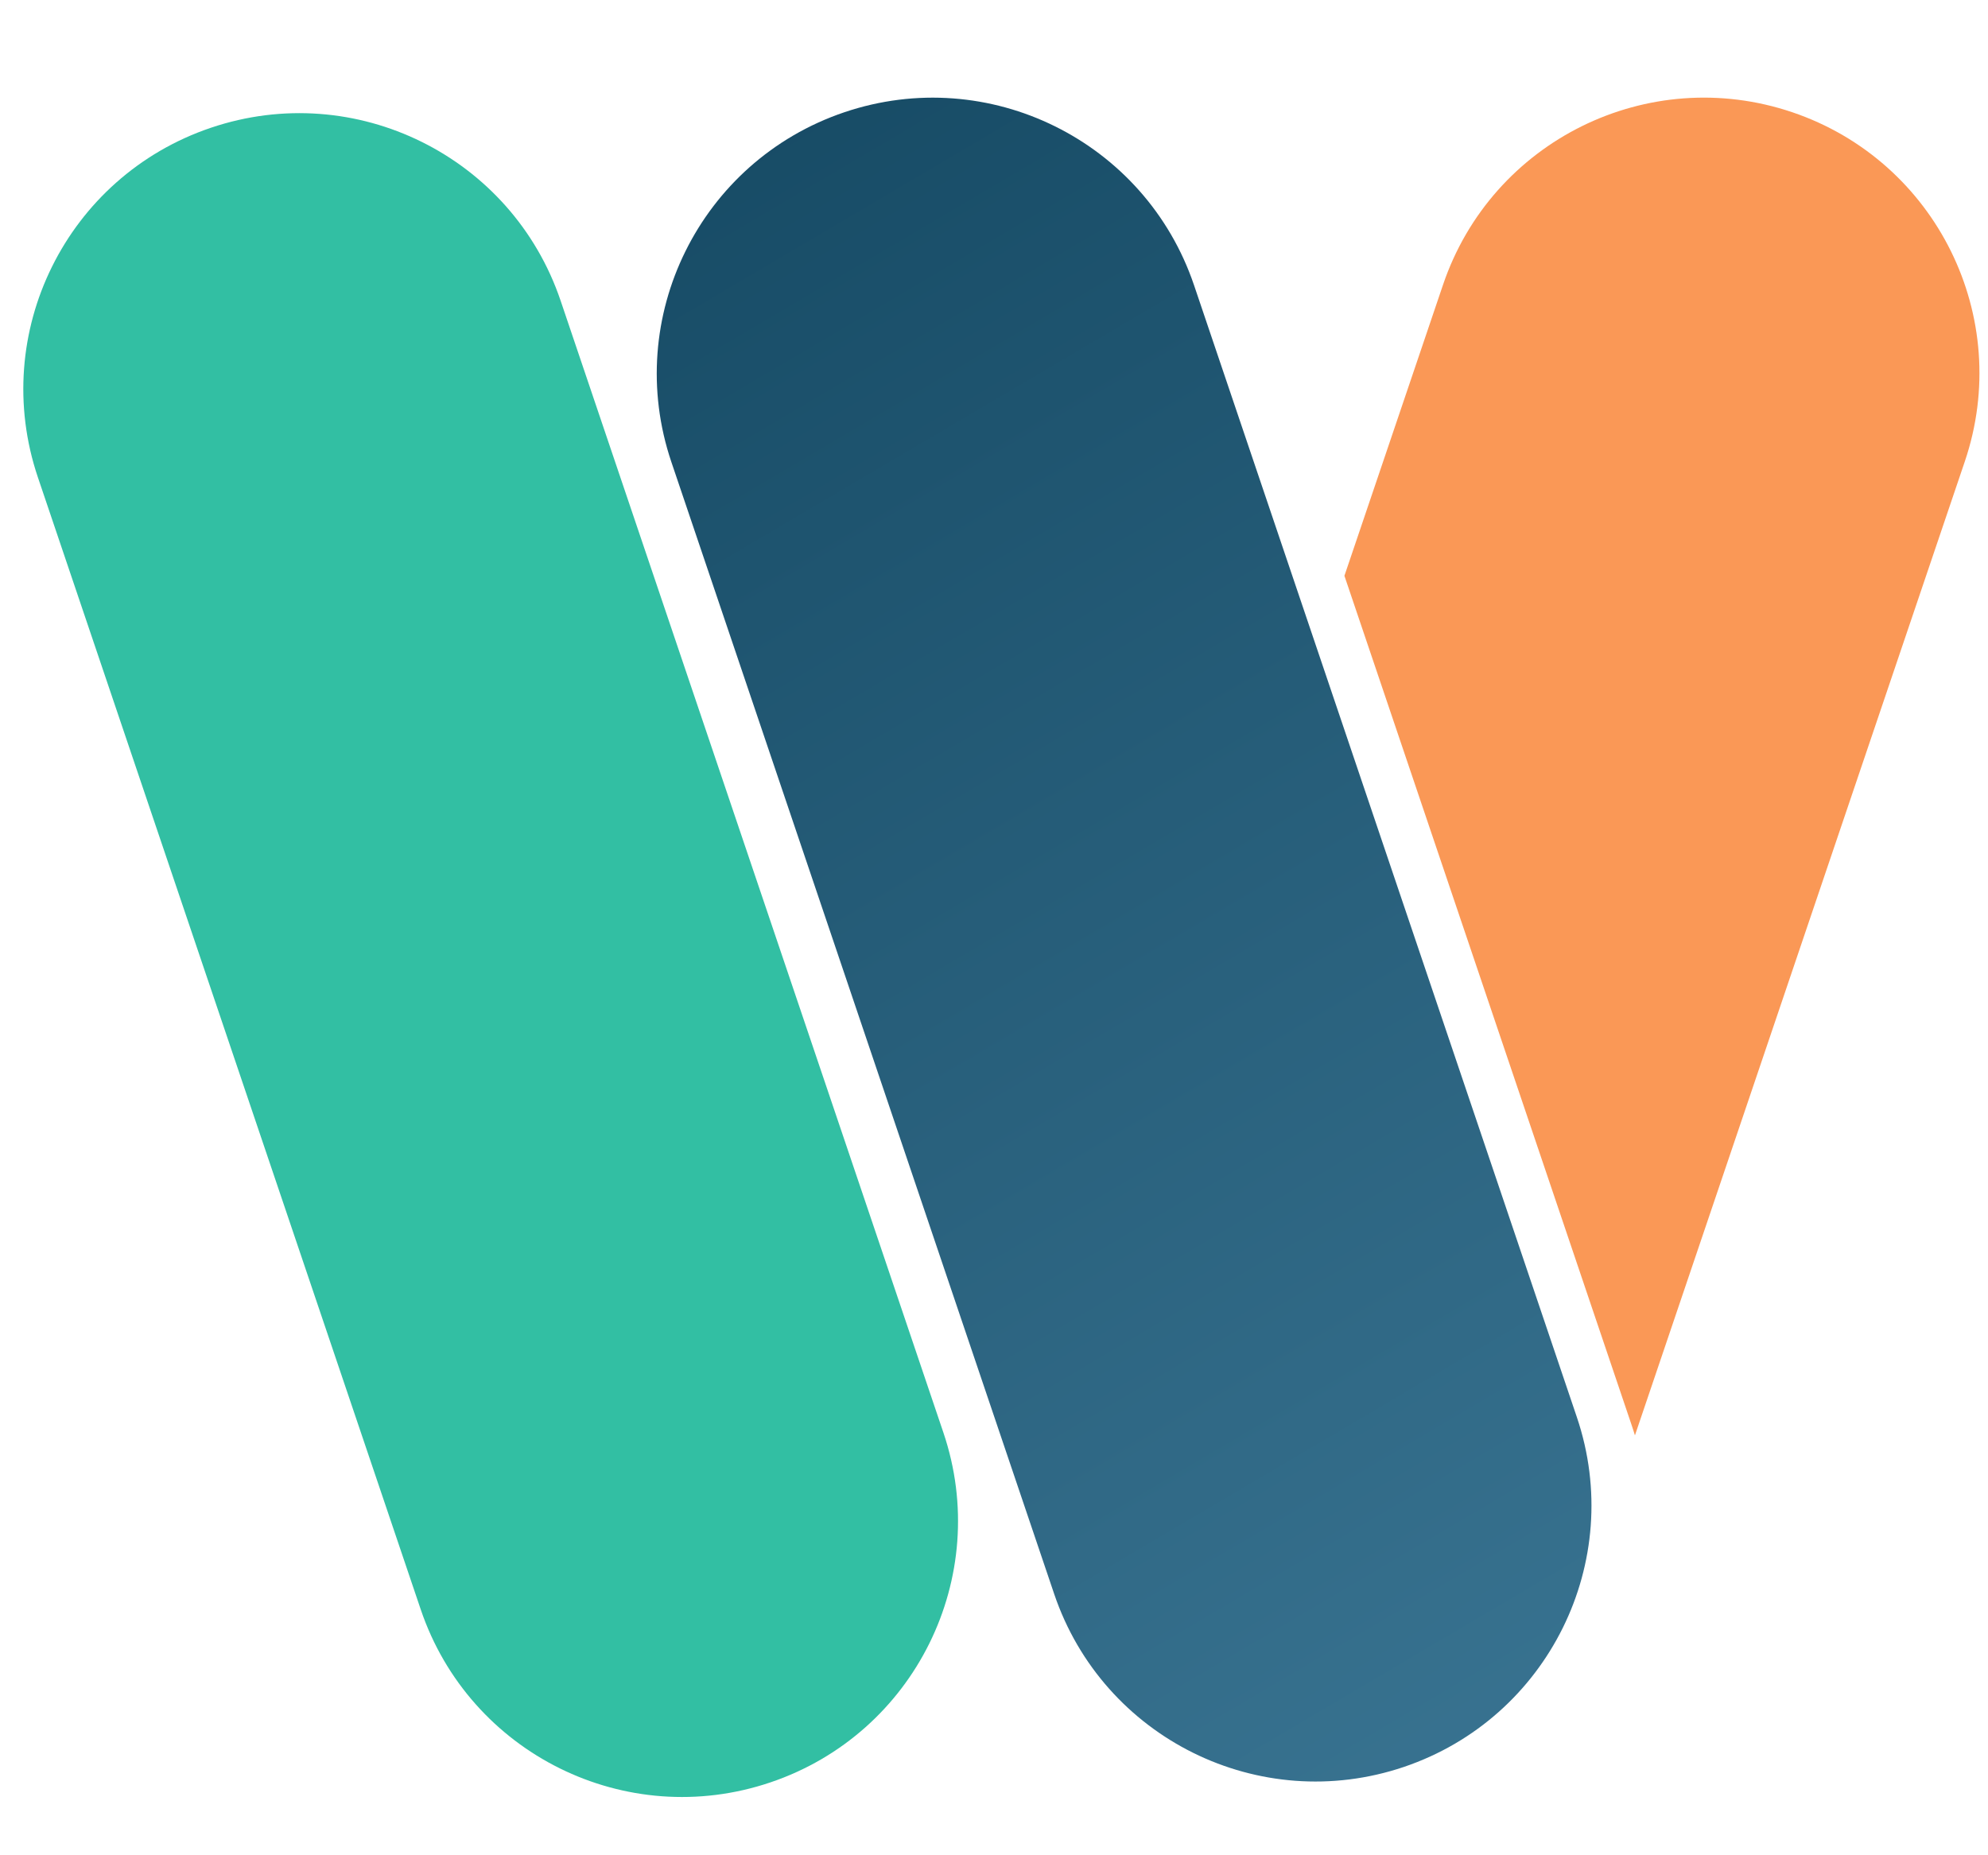 <svg width="30" height="28" viewBox="0 0 30 28" fill="none" xmlns="http://www.w3.org/2000/svg">
<path d="M0.572 7.205C-0.164 5.027 1.004 2.664 3.183 1.928C5.361 1.192 7.723 2.36 8.46 4.538L14.237 21.623C14.973 23.801 13.805 26.164 11.626 26.9C9.448 27.637 7.086 26.468 6.349 24.29L0.572 7.205Z" fill="#32BFA3"/>
<path fill-rule="evenodd" clip-rule="evenodd" d="M27.047 1.694C24.872 0.958 22.512 2.123 21.776 4.298L20.288 8.69L24.622 21.507C24.64 21.559 24.656 21.611 24.672 21.663L29.65 6.965C30.387 4.79 29.221 2.431 27.047 1.694Z" fill="#FA9856"/>
<path d="M10.131 6.972C9.395 4.794 10.563 2.431 12.742 1.694C14.92 0.958 17.282 2.127 18.019 4.305L23.796 21.389C24.532 23.567 23.363 25.93 21.185 26.667C19.007 27.403 16.645 26.234 15.908 24.056L10.131 6.972Z" fill="url(#paint0_linear_2_863)"/>
<defs>
<linearGradient id="paint0_linear_2_863" x1="8.854" y1="0.361" x2="25.149" y2="27.992" gradientUnits="userSpaceOnUse">
<stop stop-color="#144862"/>
<stop offset="1" stop-color="#3B7694"/>
</linearGradient>
</defs>
</svg>
